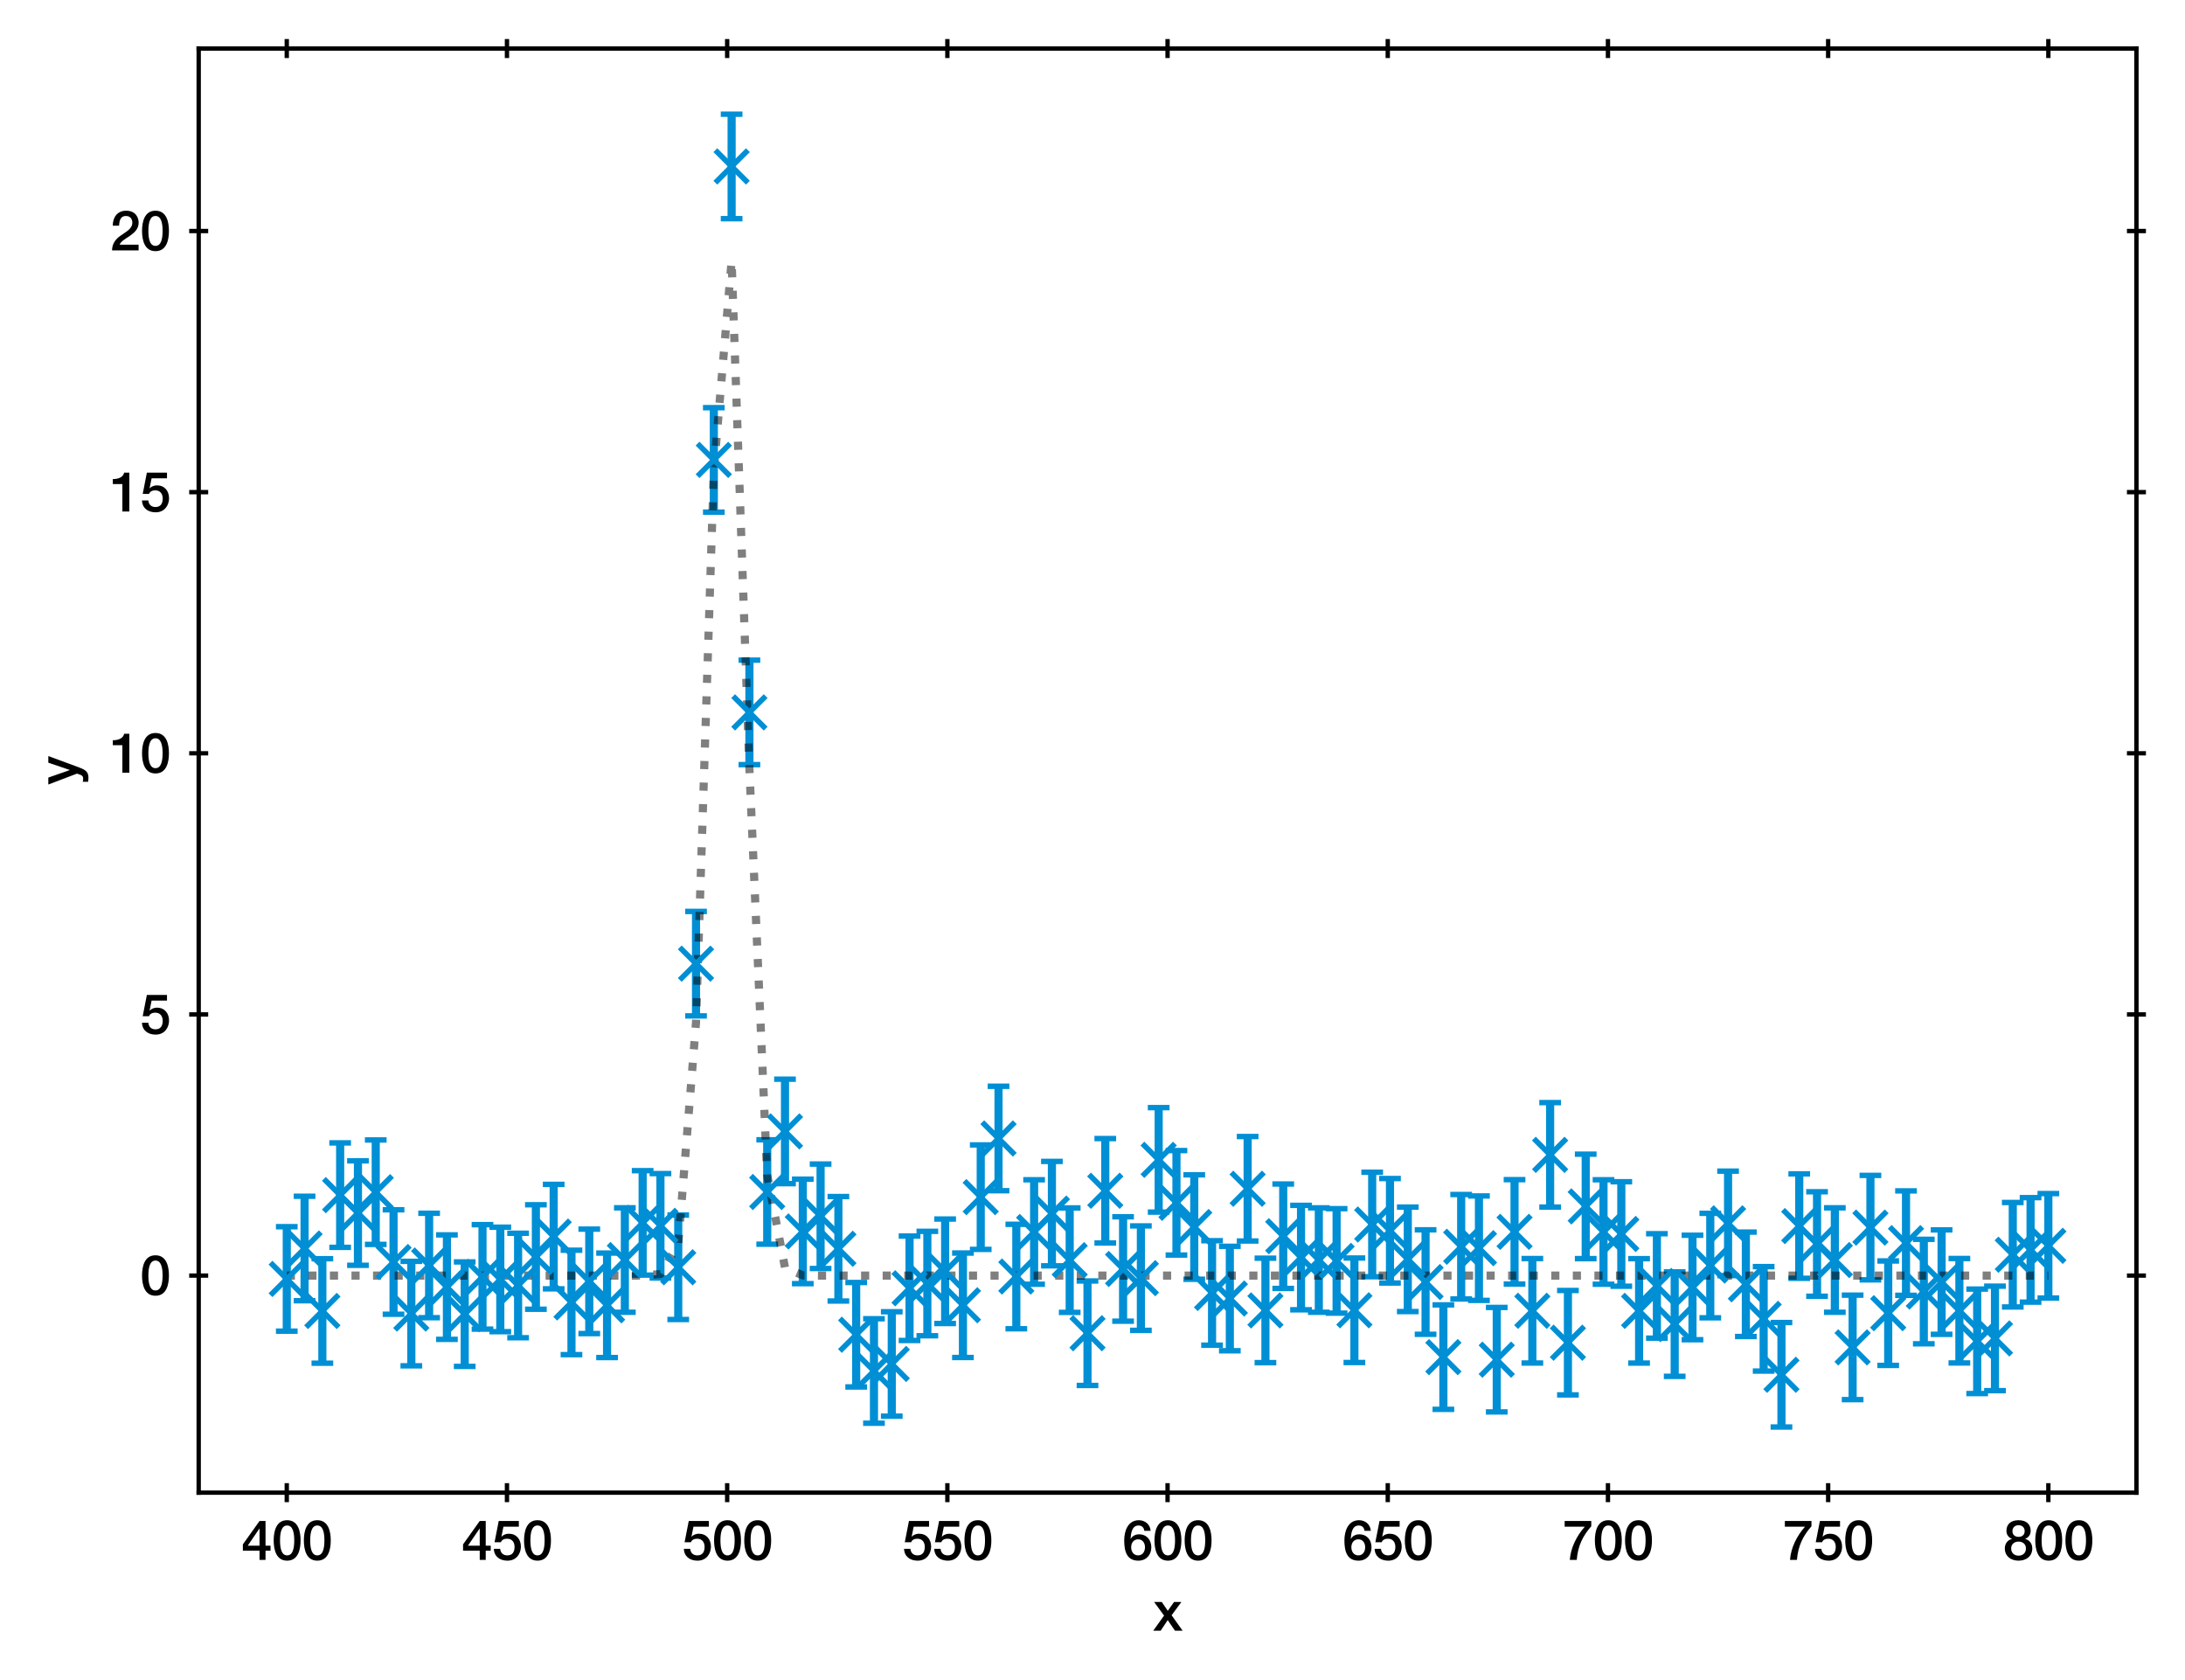 <?xml version="1.0" encoding="utf-8" standalone="no"?>
<!DOCTYPE svg PUBLIC "-//W3C//DTD SVG 1.1//EN"
  "http://www.w3.org/Graphics/SVG/1.1/DTD/svg11.dtd">
<svg xmlns:xlink="http://www.w3.org/1999/xlink" width="402.689pt" height="309.612pt" viewBox="0 0 402.689 309.612" xmlns="http://www.w3.org/2000/svg" version="1.1">
 <defs>
  <style type="text/css">*{stroke-linejoin: round; stroke-linecap: butt}</style>
 </defs>
 <g id="figure_1">
  <g id="patch_1">
   <path d="M 0 309.612 
L 402.689 309.612 
L 402.689 0 
L 0 0 
z
" style="fill: #ffffff"/>
  </g>
  <g id="axes_1">
   <g id="patch_2">
    <path d="M 36.619 275.062 
L 393.739 275.062 
L 393.739 8.95 
L 36.619 8.95 
z
" style="fill: #ffffff"/>
   </g>
   <g id="matplotlib.axis_1">
    <g id="xtick_1">
     <g id="line2d_1">
      <defs>
       <path id="m3fac9be51d" d="M 0 1.75 
L 0 -1.75 
" style="stroke: #000000; stroke-width: 0.8"/>
      </defs>
      <g>
       <use xlink:href="#m3fac9be51d" x="52.851" y="275.062" style="stroke: #000000; stroke-width: 0.8"/>
      </g>
     </g>
     <g id="line2d_2">
      <g>
       <use xlink:href="#m3fac9be51d" x="52.851" y="8.95" style="stroke: #000000; stroke-width: 0.8"/>
      </g>
     </g>
     <g id="text_1">
      <!-- 400 -->
      <g transform="translate(44.512 287.453)scale(0.1 -0.1)">
       <defs>
        <path id="HelveticaNeue-Medium-34" d="M 3341 1638 
L 2765 1638 
L 2765 4480 
L 2074 4480 
L 154 1786 
L 154 1062 
L 2074 1062 
L 2074 0 
L 2765 0 
L 2765 1062 
L 3341 1062 
L 3341 1638 
z
M 2061 3610 
L 2074 3610 
L 2074 1638 
L 717 1638 
L 2061 3610 
z
" transform="scale(0.016)"/>
        <path id="HelveticaNeue-Medium-30" d="M 1779 518 
C 1139 518 960 1306 960 2240 
C 960 3174 1139 3962 1779 3962 
C 2419 3962 2598 3174 2598 2240 
C 2598 1306 2419 518 1779 518 
z
M 1779 4570 
C 493 4570 230 3258 230 2240 
C 230 1222 493 -90 1779 -90 
C 3066 -90 3328 1222 3328 2240 
C 3328 3258 3066 4570 1779 4570 
z
" transform="scale(0.016)"/>
       </defs>
       <use xlink:href="#HelveticaNeue-Medium-34"/>
       <use xlink:href="#HelveticaNeue-Medium-30" x="55.6"/>
       <use xlink:href="#HelveticaNeue-Medium-30" x="111.2"/>
      </g>
     </g>
    </g>
    <g id="xtick_2">
     <g id="line2d_3">
      <g>
       <use xlink:href="#m3fac9be51d" x="93.433" y="275.062" style="stroke: #000000; stroke-width: 0.8"/>
      </g>
     </g>
     <g id="line2d_4">
      <g>
       <use xlink:href="#m3fac9be51d" x="93.433" y="8.95" style="stroke: #000000; stroke-width: 0.8"/>
      </g>
     </g>
     <g id="text_2">
      <!-- 450 -->
      <g transform="translate(85.094 287.453)scale(0.1 -0.1)">
       <defs>
        <path id="HelveticaNeue-Medium-35" d="M 307 2029 
L 1037 2029 
C 1152 2342 1453 2438 1760 2438 
C 2349 2438 2611 1997 2611 1504 
C 2611 960 2400 518 1779 518 
C 1306 518 998 794 954 1274 
L 224 1274 
C 256 378 928 -90 1792 -90 
C 2893 -90 3341 800 3341 1517 
C 3341 2374 2829 3014 1939 3014 
C 1638 3014 1312 2893 1114 2675 
L 1101 2688 
L 1331 3827 
L 3104 3827 
L 3104 4480 
L 787 4480 
L 307 2029 
z
" transform="scale(0.016)"/>
       </defs>
       <use xlink:href="#HelveticaNeue-Medium-34"/>
       <use xlink:href="#HelveticaNeue-Medium-35" x="55.6"/>
       <use xlink:href="#HelveticaNeue-Medium-30" x="111.2"/>
      </g>
     </g>
    </g>
    <g id="xtick_3">
     <g id="line2d_5">
      <g>
       <use xlink:href="#m3fac9be51d" x="134.015" y="275.062" style="stroke: #000000; stroke-width: 0.8"/>
      </g>
     </g>
     <g id="line2d_6">
      <g>
       <use xlink:href="#m3fac9be51d" x="134.015" y="8.95" style="stroke: #000000; stroke-width: 0.8"/>
      </g>
     </g>
     <g id="text_3">
      <!-- 500 -->
      <g transform="translate(125.676 287.453)scale(0.1 -0.1)">
       <use xlink:href="#HelveticaNeue-Medium-35"/>
       <use xlink:href="#HelveticaNeue-Medium-30" x="55.6"/>
       <use xlink:href="#HelveticaNeue-Medium-30" x="111.2"/>
      </g>
     </g>
    </g>
    <g id="xtick_4">
     <g id="line2d_7">
      <g>
       <use xlink:href="#m3fac9be51d" x="174.597" y="275.062" style="stroke: #000000; stroke-width: 0.8"/>
      </g>
     </g>
     <g id="line2d_8">
      <g>
       <use xlink:href="#m3fac9be51d" x="174.597" y="8.95" style="stroke: #000000; stroke-width: 0.8"/>
      </g>
     </g>
     <g id="text_4">
      <!-- 550 -->
      <g transform="translate(166.258 287.453)scale(0.1 -0.1)">
       <use xlink:href="#HelveticaNeue-Medium-35"/>
       <use xlink:href="#HelveticaNeue-Medium-35" x="55.6"/>
       <use xlink:href="#HelveticaNeue-Medium-30" x="111.2"/>
      </g>
     </g>
    </g>
    <g id="xtick_5">
     <g id="line2d_9">
      <g>
       <use xlink:href="#m3fac9be51d" x="215.179" y="275.062" style="stroke: #000000; stroke-width: 0.8"/>
      </g>
     </g>
     <g id="line2d_10">
      <g>
       <use xlink:href="#m3fac9be51d" x="215.179" y="8.95" style="stroke: #000000; stroke-width: 0.8"/>
      </g>
     </g>
     <g id="text_5">
      <!-- 600 -->
      <g transform="translate(206.84 287.453)scale(0.1 -0.1)">
       <defs>
        <path id="HelveticaNeue-Medium-36" d="M 1824 518 
C 1293 518 1018 966 1018 1453 
C 1018 1946 1293 2368 1824 2368 
C 2349 2368 2611 1933 2611 1453 
C 2611 973 2349 518 1824 518 
z
M 3258 3347 
C 3219 4077 2618 4570 1907 4570 
C 640 4570 218 3322 218 2253 
C 218 947 531 -90 1850 -90 
C 2746 -90 3341 570 3341 1440 
C 3341 2298 2816 2944 1926 2944 
C 1530 2944 1158 2765 960 2413 
L 947 2426 
C 992 3014 1082 3962 1875 3962 
C 2253 3962 2496 3712 2528 3347 
L 3258 3347 
z
" transform="scale(0.016)"/>
       </defs>
       <use xlink:href="#HelveticaNeue-Medium-36"/>
       <use xlink:href="#HelveticaNeue-Medium-30" x="55.6"/>
       <use xlink:href="#HelveticaNeue-Medium-30" x="111.2"/>
      </g>
     </g>
    </g>
    <g id="xtick_6">
     <g id="line2d_11">
      <g>
       <use xlink:href="#m3fac9be51d" x="255.761" y="275.062" style="stroke: #000000; stroke-width: 0.8"/>
      </g>
     </g>
     <g id="line2d_12">
      <g>
       <use xlink:href="#m3fac9be51d" x="255.761" y="8.95" style="stroke: #000000; stroke-width: 0.8"/>
      </g>
     </g>
     <g id="text_6">
      <!-- 650 -->
      <g transform="translate(247.422 287.453)scale(0.1 -0.1)">
       <use xlink:href="#HelveticaNeue-Medium-36"/>
       <use xlink:href="#HelveticaNeue-Medium-35" x="55.6"/>
       <use xlink:href="#HelveticaNeue-Medium-30" x="111.2"/>
      </g>
     </g>
    </g>
    <g id="xtick_7">
     <g id="line2d_13">
      <g>
       <use xlink:href="#m3fac9be51d" x="296.342" y="275.062" style="stroke: #000000; stroke-width: 0.8"/>
      </g>
     </g>
     <g id="line2d_14">
      <g>
       <use xlink:href="#m3fac9be51d" x="296.342" y="8.95" style="stroke: #000000; stroke-width: 0.8"/>
      </g>
     </g>
     <g id="text_7">
      <!-- 700 -->
      <g transform="translate(288.003 287.453)scale(0.1 -0.1)">
       <defs>
        <path id="HelveticaNeue-Medium-37" d="M 224 3827 
L 2547 3827 
C 1626 2790 915 1414 819 0 
L 1619 0 
C 1734 1619 2355 2816 3290 3872 
L 3290 4480 
L 224 4480 
L 224 3827 
z
" transform="scale(0.016)"/>
       </defs>
       <use xlink:href="#HelveticaNeue-Medium-37"/>
       <use xlink:href="#HelveticaNeue-Medium-30" x="55.6"/>
       <use xlink:href="#HelveticaNeue-Medium-30" x="111.2"/>
      </g>
     </g>
    </g>
    <g id="xtick_8">
     <g id="line2d_15">
      <g>
       <use xlink:href="#m3fac9be51d" x="336.924" y="275.062" style="stroke: #000000; stroke-width: 0.8"/>
      </g>
     </g>
     <g id="line2d_16">
      <g>
       <use xlink:href="#m3fac9be51d" x="336.924" y="8.95" style="stroke: #000000; stroke-width: 0.8"/>
      </g>
     </g>
     <g id="text_8">
      <!-- 750 -->
      <g transform="translate(328.585 287.453)scale(0.1 -0.1)">
       <use xlink:href="#HelveticaNeue-Medium-37"/>
       <use xlink:href="#HelveticaNeue-Medium-35" x="55.6"/>
       <use xlink:href="#HelveticaNeue-Medium-30" x="111.2"/>
      </g>
     </g>
    </g>
    <g id="xtick_9">
     <g id="line2d_17">
      <g>
       <use xlink:href="#m3fac9be51d" x="377.506" y="275.062" style="stroke: #000000; stroke-width: 0.8"/>
      </g>
     </g>
     <g id="line2d_18">
      <g>
       <use xlink:href="#m3fac9be51d" x="377.506" y="8.95" style="stroke: #000000; stroke-width: 0.8"/>
      </g>
     </g>
     <g id="text_9">
      <!-- 800 -->
      <g transform="translate(369.167 287.453)scale(0.1 -0.1)">
       <defs>
        <path id="HelveticaNeue-Medium-38" d="M 1779 486 
C 1293 486 928 794 928 1318 
C 928 1811 1293 2106 1779 2106 
C 2266 2106 2630 1811 2630 1318 
C 2630 794 2266 486 1779 486 
z
M 1779 -90 
C 2688 -90 3360 442 3360 1318 
C 3360 1882 3040 2285 2541 2413 
L 2541 2426 
C 2944 2579 3174 2912 3174 3347 
C 3174 4109 2669 4570 1779 4570 
C 890 4570 384 4109 384 3347 
C 384 2912 614 2579 1018 2426 
L 1018 2413 
C 518 2285 198 1882 198 1318 
C 198 442 870 -90 1779 -90 
z
M 1779 3994 
C 2170 3994 2483 3750 2483 3309 
C 2483 2886 2182 2650 1779 2650 
C 1376 2650 1075 2886 1075 3309 
C 1075 3750 1389 3994 1779 3994 
z
" transform="scale(0.016)"/>
       </defs>
       <use xlink:href="#HelveticaNeue-Medium-38"/>
       <use xlink:href="#HelveticaNeue-Medium-30" x="55.6"/>
       <use xlink:href="#HelveticaNeue-Medium-30" x="111.2"/>
      </g>
     </g>
    </g>
    <g id="text_10">
     <!-- x -->
     <g transform="translate(212.494 300.503)scale(0.1 -0.1)">
      <defs>
       <path id="HelveticaNeue-Medium-78" d="M 26 0 
L 883 0 
L 1696 1222 
L 2534 0 
L 3411 0 
L 2144 1779 
L 3270 3309 
L 2426 3309 
L 1702 2291 
L 1011 3309 
L 128 3309 
L 1274 1741 
L 26 0 
z
" transform="scale(0.016)"/>
      </defs>
      <use xlink:href="#HelveticaNeue-Medium-78"/>
     </g>
    </g>
   </g>
   <g id="matplotlib.axis_2">
    <g id="ytick_1">
     <g id="line2d_19">
      <defs>
       <path id="m5bd119dbca" d="M 1.75 0 
L -1.75 -0 
" style="stroke: #000000; stroke-width: 0.8"/>
      </defs>
      <g>
       <use xlink:href="#m5bd119dbca" x="36.619" y="235.064" style="stroke: #000000; stroke-width: 0.8"/>
      </g>
     </g>
     <g id="line2d_20">
      <g>
       <use xlink:href="#m5bd119dbca" x="393.739" y="235.064" style="stroke: #000000; stroke-width: 0.8"/>
      </g>
     </g>
     <g id="text_11">
      <!-- 0 -->
      <g transform="translate(25.809 238.634)scale(0.1 -0.1)">
       <use xlink:href="#HelveticaNeue-Medium-30"/>
      </g>
     </g>
    </g>
    <g id="ytick_2">
     <g id="line2d_21">
      <g>
       <use xlink:href="#m5bd119dbca" x="36.619" y="186.94" style="stroke: #000000; stroke-width: 0.8"/>
      </g>
     </g>
     <g id="line2d_22">
      <g>
       <use xlink:href="#m5bd119dbca" x="393.739" y="186.94" style="stroke: #000000; stroke-width: 0.8"/>
      </g>
     </g>
     <g id="text_12">
      <!-- 5 -->
      <g transform="translate(25.809 190.511)scale(0.1 -0.1)">
       <use xlink:href="#HelveticaNeue-Medium-35"/>
      </g>
     </g>
    </g>
    <g id="ytick_3">
     <g id="line2d_23">
      <g>
       <use xlink:href="#m5bd119dbca" x="36.619" y="138.817" style="stroke: #000000; stroke-width: 0.8"/>
      </g>
     </g>
     <g id="line2d_24">
      <g>
       <use xlink:href="#m5bd119dbca" x="393.739" y="138.817" style="stroke: #000000; stroke-width: 0.8"/>
      </g>
     </g>
     <g id="text_13">
      <!-- 10 -->
      <g transform="translate(20.25 142.387)scale(0.1 -0.1)">
       <defs>
        <path id="HelveticaNeue-Medium-31" d="M 339 3162 
L 1440 3162 
L 1440 0 
L 2240 0 
L 2240 4480 
L 1645 4480 
C 1536 3942 954 3731 339 3738 
L 339 3162 
z
" transform="scale(0.016)"/>
       </defs>
       <use xlink:href="#HelveticaNeue-Medium-31"/>
       <use xlink:href="#HelveticaNeue-Medium-30" x="55.6"/>
      </g>
     </g>
    </g>
    <g id="ytick_4">
     <g id="line2d_25">
      <g>
       <use xlink:href="#m5bd119dbca" x="36.619" y="90.693" style="stroke: #000000; stroke-width: 0.8"/>
      </g>
     </g>
     <g id="line2d_26">
      <g>
       <use xlink:href="#m5bd119dbca" x="393.739" y="90.693" style="stroke: #000000; stroke-width: 0.8"/>
      </g>
     </g>
     <g id="text_14">
      <!-- 15 -->
      <g transform="translate(20.25 94.264)scale(0.1 -0.1)">
       <use xlink:href="#HelveticaNeue-Medium-31"/>
       <use xlink:href="#HelveticaNeue-Medium-35" x="55.6"/>
      </g>
     </g>
    </g>
    <g id="ytick_5">
     <g id="line2d_27">
      <g>
       <use xlink:href="#m5bd119dbca" x="36.619" y="42.57" style="stroke: #000000; stroke-width: 0.8"/>
      </g>
     </g>
     <g id="line2d_28">
      <g>
       <use xlink:href="#m5bd119dbca" x="393.739" y="42.57" style="stroke: #000000; stroke-width: 0.8"/>
      </g>
     </g>
     <g id="text_15">
      <!-- 20 -->
      <g transform="translate(20.25 46.14)scale(0.1 -0.1)">
       <defs>
        <path id="HelveticaNeue-Medium-32" d="M 3309 653 
L 1126 653 
C 1254 1050 1798 1325 2317 1683 
C 2829 2042 3315 2483 3315 3194 
C 3315 3770 2970 4570 1875 4570 
C 877 4570 333 3834 333 2842 
L 1062 2842 
C 1082 3469 1254 3962 1830 3962 
C 2458 3962 2592 3488 2586 3168 
C 2573 2470 1818 2118 1235 1696 
C 634 1293 256 736 250 0 
L 3309 0 
L 3309 653 
z
" transform="scale(0.016)"/>
       </defs>
       <use xlink:href="#HelveticaNeue-Medium-32"/>
       <use xlink:href="#HelveticaNeue-Medium-30" x="55.6"/>
      </g>
     </g>
    </g>
    <g id="text_16">
     <!-- y -->
     <g transform="translate(14.2 144.601)rotate(-90)scale(0.1 -0.1)">
      <defs>
       <path id="HelveticaNeue-Medium-79" d="M 1274 13 
L 1190 -243 
C 1101 -525 1018 -704 678 -704 
C 563 -704 448 -678 333 -659 
L 333 -1274 
C 499 -1299 666 -1312 838 -1312 
C 1600 -1312 1773 -774 2010 -179 
L 3296 3309 
L 2534 3309 
L 1696 838 
L 1683 838 
L 819 3309 
L 19 3309 
L 1274 13 
z
" transform="scale(0.016)"/>
      </defs>
      <use xlink:href="#HelveticaNeue-Medium-79"/>
     </g>
    </g>
   </g>
   <g id="LineCollection_1">
    <path d="M 52.851 245.302 
L 52.851 226.053 
" clip-path="url(#p7bb49fe0e4)" style="fill: none; stroke: #008fd5; stroke-width: 1.5"/>
    <path d="M 56.131 239.696 
L 56.131 220.447 
" clip-path="url(#p7bb49fe0e4)" style="fill: none; stroke: #008fd5; stroke-width: 1.5"/>
    <path d="M 59.41 251.207 
L 59.41 231.957 
" clip-path="url(#p7bb49fe0e4)" style="fill: none; stroke: #008fd5; stroke-width: 1.5"/>
    <path d="M 62.689 229.862 
L 62.689 210.612 
" clip-path="url(#p7bb49fe0e4)" style="fill: none; stroke: #008fd5; stroke-width: 1.5"/>
    <path d="M 65.969 233.164 
L 65.969 213.914 
" clip-path="url(#p7bb49fe0e4)" style="fill: none; stroke: #008fd5; stroke-width: 1.5"/>
    <path d="M 69.248 229.319 
L 69.248 210.07 
" clip-path="url(#p7bb49fe0e4)" style="fill: none; stroke: #008fd5; stroke-width: 1.5"/>
    <path d="M 72.528 242.187 
L 72.528 222.937 
" clip-path="url(#p7bb49fe0e4)" style="fill: none; stroke: #008fd5; stroke-width: 1.5"/>
    <path d="M 75.807 251.687 
L 75.807 232.438 
" clip-path="url(#p7bb49fe0e4)" style="fill: none; stroke: #008fd5; stroke-width: 1.5"/>
    <path d="M 79.086 242.826 
L 79.086 223.577 
" clip-path="url(#p7bb49fe0e4)" style="fill: none; stroke: #008fd5; stroke-width: 1.5"/>
    <path d="M 82.366 246.812 
L 82.366 227.563 
" clip-path="url(#p7bb49fe0e4)" style="fill: none; stroke: #008fd5; stroke-width: 1.5"/>
    <path d="M 85.645 251.799 
L 85.645 232.549 
" clip-path="url(#p7bb49fe0e4)" style="fill: none; stroke: #008fd5; stroke-width: 1.5"/>
    <path d="M 88.924 244.926 
L 88.924 225.677 
" clip-path="url(#p7bb49fe0e4)" style="fill: none; stroke: #008fd5; stroke-width: 1.5"/>
    <path d="M 92.204 245.395 
L 92.204 226.146 
" clip-path="url(#p7bb49fe0e4)" style="fill: none; stroke: #008fd5; stroke-width: 1.5"/>
    <path d="M 95.483 246.512 
L 95.483 227.262 
" clip-path="url(#p7bb49fe0e4)" style="fill: none; stroke: #008fd5; stroke-width: 1.5"/>
    <path d="M 98.762 241.262 
L 98.762 222.012 
" clip-path="url(#p7bb49fe0e4)" style="fill: none; stroke: #008fd5; stroke-width: 1.5"/>
    <path d="M 102.042 237.502 
L 102.042 218.253 
" clip-path="url(#p7bb49fe0e4)" style="fill: none; stroke: #008fd5; stroke-width: 1.5"/>
    <path d="M 105.321 249.634 
L 105.321 230.384 
" clip-path="url(#p7bb49fe0e4)" style="fill: none; stroke: #008fd5; stroke-width: 1.5"/>
    <path d="M 108.6 245.748 
L 108.6 226.499 
" clip-path="url(#p7bb49fe0e4)" style="fill: none; stroke: #008fd5; stroke-width: 1.5"/>
    <path d="M 111.88 250.166 
L 111.88 230.917 
" clip-path="url(#p7bb49fe0e4)" style="fill: none; stroke: #008fd5; stroke-width: 1.5"/>
    <path d="M 115.159 241.824 
L 115.159 222.575 
" clip-path="url(#p7bb49fe0e4)" style="fill: none; stroke: #008fd5; stroke-width: 1.5"/>
    <path d="M 118.438 234.976 
L 118.438 215.727 
" clip-path="url(#p7bb49fe0e4)" style="fill: none; stroke: #008fd5; stroke-width: 1.5"/>
    <path d="M 121.718 235.51 
L 121.718 216.261 
" clip-path="url(#p7bb49fe0e4)" style="fill: none; stroke: #008fd5; stroke-width: 1.5"/>
    <path d="M 124.997 243.155 
L 124.997 223.906 
" clip-path="url(#p7bb49fe0e4)" style="fill: none; stroke: #008fd5; stroke-width: 1.5"/>
    <path d="M 128.276 187.21 
L 128.276 167.96 
" clip-path="url(#p7bb49fe0e4)" style="fill: none; stroke: #008fd5; stroke-width: 1.5"/>
    <path d="M 131.556 94.375 
L 131.556 75.125 
" clip-path="url(#p7bb49fe0e4)" style="fill: none; stroke: #008fd5; stroke-width: 1.5"/>
    <path d="M 134.835 40.295 
L 134.835 21.046 
" clip-path="url(#p7bb49fe0e4)" style="fill: none; stroke: #008fd5; stroke-width: 1.5"/>
    <path d="M 138.114 140.902 
L 138.114 121.652 
" clip-path="url(#p7bb49fe0e4)" style="fill: none; stroke: #008fd5; stroke-width: 1.5"/>
    <path d="M 141.394 229.283 
L 141.394 210.034 
" clip-path="url(#p7bb49fe0e4)" style="fill: none; stroke: #008fd5; stroke-width: 1.5"/>
    <path d="M 144.673 218.118 
L 144.673 198.869 
" clip-path="url(#p7bb49fe0e4)" style="fill: none; stroke: #008fd5; stroke-width: 1.5"/>
    <path d="M 147.952 236.548 
L 147.952 217.299 
" clip-path="url(#p7bb49fe0e4)" style="fill: none; stroke: #008fd5; stroke-width: 1.5"/>
    <path d="M 151.232 233.759 
L 151.232 214.51 
" clip-path="url(#p7bb49fe0e4)" style="fill: none; stroke: #008fd5; stroke-width: 1.5"/>
    <path d="M 154.511 239.746 
L 154.511 220.497 
" clip-path="url(#p7bb49fe0e4)" style="fill: none; stroke: #008fd5; stroke-width: 1.5"/>
    <path d="M 157.79 255.584 
L 157.79 236.335 
" clip-path="url(#p7bb49fe0e4)" style="fill: none; stroke: #008fd5; stroke-width: 1.5"/>
    <path d="M 161.07 262.269 
L 161.07 243.019 
" clip-path="url(#p7bb49fe0e4)" style="fill: none; stroke: #008fd5; stroke-width: 1.5"/>
    <path d="M 164.349 260.971 
L 164.349 241.722 
" clip-path="url(#p7bb49fe0e4)" style="fill: none; stroke: #008fd5; stroke-width: 1.5"/>
    <path d="M 167.628 247.024 
L 167.628 227.775 
" clip-path="url(#p7bb49fe0e4)" style="fill: none; stroke: #008fd5; stroke-width: 1.5"/>
    <path d="M 170.908 246.153 
L 170.908 226.903 
" clip-path="url(#p7bb49fe0e4)" style="fill: none; stroke: #008fd5; stroke-width: 1.5"/>
    <path d="M 174.187 243.895 
L 174.187 224.646 
" clip-path="url(#p7bb49fe0e4)" style="fill: none; stroke: #008fd5; stroke-width: 1.5"/>
    <path d="M 177.466 250.156 
L 177.466 230.907 
" clip-path="url(#p7bb49fe0e4)" style="fill: none; stroke: #008fd5; stroke-width: 1.5"/>
    <path d="M 180.746 230.232 
L 180.746 210.982 
" clip-path="url(#p7bb49fe0e4)" style="fill: none; stroke: #008fd5; stroke-width: 1.5"/>
    <path d="M 184.025 219.424 
L 184.025 200.174 
" clip-path="url(#p7bb49fe0e4)" style="fill: none; stroke: #008fd5; stroke-width: 1.5"/>
    <path d="M 187.304 244.862 
L 187.304 225.613 
" clip-path="url(#p7bb49fe0e4)" style="fill: none; stroke: #008fd5; stroke-width: 1.5"/>
    <path d="M 190.584 236.655 
L 190.584 217.406 
" clip-path="url(#p7bb49fe0e4)" style="fill: none; stroke: #008fd5; stroke-width: 1.5"/>
    <path d="M 193.863 233.267 
L 193.863 214.018 
" clip-path="url(#p7bb49fe0e4)" style="fill: none; stroke: #008fd5; stroke-width: 1.5"/>
    <path d="M 197.142 241.845 
L 197.142 222.595 
" clip-path="url(#p7bb49fe0e4)" style="fill: none; stroke: #008fd5; stroke-width: 1.5"/>
    <path d="M 200.422 255.309 
L 200.422 236.06 
" clip-path="url(#p7bb49fe0e4)" style="fill: none; stroke: #008fd5; stroke-width: 1.5"/>
    <path d="M 203.701 229.056 
L 203.701 209.807 
" clip-path="url(#p7bb49fe0e4)" style="fill: none; stroke: #008fd5; stroke-width: 1.5"/>
    <path d="M 206.98 243.469 
L 206.98 224.22 
" clip-path="url(#p7bb49fe0e4)" style="fill: none; stroke: #008fd5; stroke-width: 1.5"/>
    <path d="M 210.26 245.158 
L 210.26 225.908 
" clip-path="url(#p7bb49fe0e4)" style="fill: none; stroke: #008fd5; stroke-width: 1.5"/>
    <path d="M 213.539 223.36 
L 213.539 204.111 
" clip-path="url(#p7bb49fe0e4)" style="fill: none; stroke: #008fd5; stroke-width: 1.5"/>
    <path d="M 216.818 231.274 
L 216.818 212.025 
" clip-path="url(#p7bb49fe0e4)" style="fill: none; stroke: #008fd5; stroke-width: 1.5"/>
    <path d="M 220.098 235.739 
L 220.098 216.489 
" clip-path="url(#p7bb49fe0e4)" style="fill: none; stroke: #008fd5; stroke-width: 1.5"/>
    <path d="M 223.377 247.889 
L 223.377 228.64 
" clip-path="url(#p7bb49fe0e4)" style="fill: none; stroke: #008fd5; stroke-width: 1.5"/>
    <path d="M 226.656 248.915 
L 226.656 229.666 
" clip-path="url(#p7bb49fe0e4)" style="fill: none; stroke: #008fd5; stroke-width: 1.5"/>
    <path d="M 229.936 228.69 
L 229.936 209.44 
" clip-path="url(#p7bb49fe0e4)" style="fill: none; stroke: #008fd5; stroke-width: 1.5"/>
    <path d="M 233.215 251.106 
L 233.215 231.857 
" clip-path="url(#p7bb49fe0e4)" style="fill: none; stroke: #008fd5; stroke-width: 1.5"/>
    <path d="M 236.494 237.432 
L 236.494 218.183 
" clip-path="url(#p7bb49fe0e4)" style="fill: none; stroke: #008fd5; stroke-width: 1.5"/>
    <path d="M 239.774 241.366 
L 239.774 222.117 
" clip-path="url(#p7bb49fe0e4)" style="fill: none; stroke: #008fd5; stroke-width: 1.5"/>
    <path d="M 243.053 241.826 
L 243.053 222.577 
" clip-path="url(#p7bb49fe0e4)" style="fill: none; stroke: #008fd5; stroke-width: 1.5"/>
    <path d="M 246.332 241.983 
L 246.332 222.734 
" clip-path="url(#p7bb49fe0e4)" style="fill: none; stroke: #008fd5; stroke-width: 1.5"/>
    <path d="M 249.612 251.078 
L 249.612 231.828 
" clip-path="url(#p7bb49fe0e4)" style="fill: none; stroke: #008fd5; stroke-width: 1.5"/>
    <path d="M 252.891 235.272 
L 252.891 216.022 
" clip-path="url(#p7bb49fe0e4)" style="fill: none; stroke: #008fd5; stroke-width: 1.5"/>
    <path d="M 256.17 236.429 
L 256.17 217.18 
" clip-path="url(#p7bb49fe0e4)" style="fill: none; stroke: #008fd5; stroke-width: 1.5"/>
    <path d="M 259.45 241.69 
L 259.45 222.44 
" clip-path="url(#p7bb49fe0e4)" style="fill: none; stroke: #008fd5; stroke-width: 1.5"/>
    <path d="M 262.729 245.881 
L 262.729 226.632 
" clip-path="url(#p7bb49fe0e4)" style="fill: none; stroke: #008fd5; stroke-width: 1.5"/>
    <path d="M 266.009 259.712 
L 266.009 240.463 
" clip-path="url(#p7bb49fe0e4)" style="fill: none; stroke: #008fd5; stroke-width: 1.5"/>
    <path d="M 269.288 239.374 
L 269.288 220.124 
" clip-path="url(#p7bb49fe0e4)" style="fill: none; stroke: #008fd5; stroke-width: 1.5"/>
    <path d="M 272.567 239.634 
L 272.567 220.385 
" clip-path="url(#p7bb49fe0e4)" style="fill: none; stroke: #008fd5; stroke-width: 1.5"/>
    <path d="M 275.847 260.184 
L 275.847 240.935 
" clip-path="url(#p7bb49fe0e4)" style="fill: none; stroke: #008fd5; stroke-width: 1.5"/>
    <path d="M 279.126 236.627 
L 279.126 217.378 
" clip-path="url(#p7bb49fe0e4)" style="fill: none; stroke: #008fd5; stroke-width: 1.5"/>
    <path d="M 282.405 251.173 
L 282.405 231.923 
" clip-path="url(#p7bb49fe0e4)" style="fill: none; stroke: #008fd5; stroke-width: 1.5"/>
    <path d="M 285.685 222.439 
L 285.685 203.189 
" clip-path="url(#p7bb49fe0e4)" style="fill: none; stroke: #008fd5; stroke-width: 1.5"/>
    <path d="M 288.964 257.054 
L 288.964 237.804 
" clip-path="url(#p7bb49fe0e4)" style="fill: none; stroke: #008fd5; stroke-width: 1.5"/>
    <path d="M 292.243 231.939 
L 292.243 212.69 
" clip-path="url(#p7bb49fe0e4)" style="fill: none; stroke: #008fd5; stroke-width: 1.5"/>
    <path d="M 295.523 236.655 
L 295.523 217.406 
" clip-path="url(#p7bb49fe0e4)" style="fill: none; stroke: #008fd5; stroke-width: 1.5"/>
    <path d="M 298.802 237.019 
L 298.802 217.769 
" clip-path="url(#p7bb49fe0e4)" style="fill: none; stroke: #008fd5; stroke-width: 1.5"/>
    <path d="M 302.081 251.191 
L 302.081 231.942 
" clip-path="url(#p7bb49fe0e4)" style="fill: none; stroke: #008fd5; stroke-width: 1.5"/>
    <path d="M 305.361 246.595 
L 305.361 227.346 
" clip-path="url(#p7bb49fe0e4)" style="fill: none; stroke: #008fd5; stroke-width: 1.5"/>
    <path d="M 308.64 253.629 
L 308.64 234.38 
" clip-path="url(#p7bb49fe0e4)" style="fill: none; stroke: #008fd5; stroke-width: 1.5"/>
    <path d="M 311.919 246.879 
L 311.919 227.63 
" clip-path="url(#p7bb49fe0e4)" style="fill: none; stroke: #008fd5; stroke-width: 1.5"/>
    <path d="M 315.199 242.84 
L 315.199 223.59 
" clip-path="url(#p7bb49fe0e4)" style="fill: none; stroke: #008fd5; stroke-width: 1.5"/>
    <path d="M 318.478 235.063 
L 318.478 215.814 
" clip-path="url(#p7bb49fe0e4)" style="fill: none; stroke: #008fd5; stroke-width: 1.5"/>
    <path d="M 321.757 246.294 
L 321.757 227.045 
" clip-path="url(#p7bb49fe0e4)" style="fill: none; stroke: #008fd5; stroke-width: 1.5"/>
    <path d="M 325.037 252.66 
L 325.037 233.41 
" clip-path="url(#p7bb49fe0e4)" style="fill: none; stroke: #008fd5; stroke-width: 1.5"/>
    <path d="M 328.316 262.966 
L 328.316 243.717 
" clip-path="url(#p7bb49fe0e4)" style="fill: none; stroke: #008fd5; stroke-width: 1.5"/>
    <path d="M 331.595 235.564 
L 331.595 216.315 
" clip-path="url(#p7bb49fe0e4)" style="fill: none; stroke: #008fd5; stroke-width: 1.5"/>
    <path d="M 334.875 238.868 
L 334.875 219.619 
" clip-path="url(#p7bb49fe0e4)" style="fill: none; stroke: #008fd5; stroke-width: 1.5"/>
    <path d="M 338.154 241.824 
L 338.154 222.575 
" clip-path="url(#p7bb49fe0e4)" style="fill: none; stroke: #008fd5; stroke-width: 1.5"/>
    <path d="M 341.433 257.919 
L 341.433 238.67 
" clip-path="url(#p7bb49fe0e4)" style="fill: none; stroke: #008fd5; stroke-width: 1.5"/>
    <path d="M 344.713 235.846 
L 344.713 216.596 
" clip-path="url(#p7bb49fe0e4)" style="fill: none; stroke: #008fd5; stroke-width: 1.5"/>
    <path d="M 347.992 251.616 
L 347.992 232.367 
" clip-path="url(#p7bb49fe0e4)" style="fill: none; stroke: #008fd5; stroke-width: 1.5"/>
    <path d="M 351.271 238.704 
L 351.271 219.455 
" clip-path="url(#p7bb49fe0e4)" style="fill: none; stroke: #008fd5; stroke-width: 1.5"/>
    <path d="M 354.551 247.63 
L 354.551 228.381 
" clip-path="url(#p7bb49fe0e4)" style="fill: none; stroke: #008fd5; stroke-width: 1.5"/>
    <path d="M 357.83 245.887 
L 357.83 226.637 
" clip-path="url(#p7bb49fe0e4)" style="fill: none; stroke: #008fd5; stroke-width: 1.5"/>
    <path d="M 361.109 251.167 
L 361.109 231.917 
" clip-path="url(#p7bb49fe0e4)" style="fill: none; stroke: #008fd5; stroke-width: 1.5"/>
    <path d="M 364.389 256.801 
L 364.389 237.552 
" clip-path="url(#p7bb49fe0e4)" style="fill: none; stroke: #008fd5; stroke-width: 1.5"/>
    <path d="M 367.668 256.265 
L 367.668 237.016 
" clip-path="url(#p7bb49fe0e4)" style="fill: none; stroke: #008fd5; stroke-width: 1.5"/>
    <path d="M 370.947 240.843 
L 370.947 221.594 
" clip-path="url(#p7bb49fe0e4)" style="fill: none; stroke: #008fd5; stroke-width: 1.5"/>
    <path d="M 374.227 239.954 
L 374.227 220.704 
" clip-path="url(#p7bb49fe0e4)" style="fill: none; stroke: #008fd5; stroke-width: 1.5"/>
    <path d="M 377.506 239.201 
L 377.506 219.952 
" clip-path="url(#p7bb49fe0e4)" style="fill: none; stroke: #008fd5; stroke-width: 1.5"/>
   </g>
   <g id="line2d_29">
    <defs>
     <path id="m07441fd65b" d="M 2 0 
L -2 -0 
" style="stroke: #008fd5"/>
    </defs>
    <g clip-path="url(#p7bb49fe0e4)">
     <use xlink:href="#m07441fd65b" x="52.851" y="245.302" style="fill: #008fd5; stroke: #008fd5"/>
     <use xlink:href="#m07441fd65b" x="56.131" y="239.696" style="fill: #008fd5; stroke: #008fd5"/>
     <use xlink:href="#m07441fd65b" x="59.41" y="251.207" style="fill: #008fd5; stroke: #008fd5"/>
     <use xlink:href="#m07441fd65b" x="62.689" y="229.862" style="fill: #008fd5; stroke: #008fd5"/>
     <use xlink:href="#m07441fd65b" x="65.969" y="233.164" style="fill: #008fd5; stroke: #008fd5"/>
     <use xlink:href="#m07441fd65b" x="69.248" y="229.319" style="fill: #008fd5; stroke: #008fd5"/>
     <use xlink:href="#m07441fd65b" x="72.528" y="242.187" style="fill: #008fd5; stroke: #008fd5"/>
     <use xlink:href="#m07441fd65b" x="75.807" y="251.687" style="fill: #008fd5; stroke: #008fd5"/>
     <use xlink:href="#m07441fd65b" x="79.086" y="242.826" style="fill: #008fd5; stroke: #008fd5"/>
     <use xlink:href="#m07441fd65b" x="82.366" y="246.812" style="fill: #008fd5; stroke: #008fd5"/>
     <use xlink:href="#m07441fd65b" x="85.645" y="251.799" style="fill: #008fd5; stroke: #008fd5"/>
     <use xlink:href="#m07441fd65b" x="88.924" y="244.926" style="fill: #008fd5; stroke: #008fd5"/>
     <use xlink:href="#m07441fd65b" x="92.204" y="245.395" style="fill: #008fd5; stroke: #008fd5"/>
     <use xlink:href="#m07441fd65b" x="95.483" y="246.512" style="fill: #008fd5; stroke: #008fd5"/>
     <use xlink:href="#m07441fd65b" x="98.762" y="241.262" style="fill: #008fd5; stroke: #008fd5"/>
     <use xlink:href="#m07441fd65b" x="102.042" y="237.502" style="fill: #008fd5; stroke: #008fd5"/>
     <use xlink:href="#m07441fd65b" x="105.321" y="249.634" style="fill: #008fd5; stroke: #008fd5"/>
     <use xlink:href="#m07441fd65b" x="108.6" y="245.748" style="fill: #008fd5; stroke: #008fd5"/>
     <use xlink:href="#m07441fd65b" x="111.88" y="250.166" style="fill: #008fd5; stroke: #008fd5"/>
     <use xlink:href="#m07441fd65b" x="115.159" y="241.824" style="fill: #008fd5; stroke: #008fd5"/>
     <use xlink:href="#m07441fd65b" x="118.438" y="234.976" style="fill: #008fd5; stroke: #008fd5"/>
     <use xlink:href="#m07441fd65b" x="121.718" y="235.51" style="fill: #008fd5; stroke: #008fd5"/>
     <use xlink:href="#m07441fd65b" x="124.997" y="243.155" style="fill: #008fd5; stroke: #008fd5"/>
     <use xlink:href="#m07441fd65b" x="128.276" y="187.21" style="fill: #008fd5; stroke: #008fd5"/>
     <use xlink:href="#m07441fd65b" x="131.556" y="94.375" style="fill: #008fd5; stroke: #008fd5"/>
     <use xlink:href="#m07441fd65b" x="134.835" y="40.295" style="fill: #008fd5; stroke: #008fd5"/>
     <use xlink:href="#m07441fd65b" x="138.114" y="140.902" style="fill: #008fd5; stroke: #008fd5"/>
     <use xlink:href="#m07441fd65b" x="141.394" y="229.283" style="fill: #008fd5; stroke: #008fd5"/>
     <use xlink:href="#m07441fd65b" x="144.673" y="218.118" style="fill: #008fd5; stroke: #008fd5"/>
     <use xlink:href="#m07441fd65b" x="147.952" y="236.548" style="fill: #008fd5; stroke: #008fd5"/>
     <use xlink:href="#m07441fd65b" x="151.232" y="233.759" style="fill: #008fd5; stroke: #008fd5"/>
     <use xlink:href="#m07441fd65b" x="154.511" y="239.746" style="fill: #008fd5; stroke: #008fd5"/>
     <use xlink:href="#m07441fd65b" x="157.79" y="255.584" style="fill: #008fd5; stroke: #008fd5"/>
     <use xlink:href="#m07441fd65b" x="161.07" y="262.269" style="fill: #008fd5; stroke: #008fd5"/>
     <use xlink:href="#m07441fd65b" x="164.349" y="260.971" style="fill: #008fd5; stroke: #008fd5"/>
     <use xlink:href="#m07441fd65b" x="167.628" y="247.024" style="fill: #008fd5; stroke: #008fd5"/>
     <use xlink:href="#m07441fd65b" x="170.908" y="246.153" style="fill: #008fd5; stroke: #008fd5"/>
     <use xlink:href="#m07441fd65b" x="174.187" y="243.895" style="fill: #008fd5; stroke: #008fd5"/>
     <use xlink:href="#m07441fd65b" x="177.466" y="250.156" style="fill: #008fd5; stroke: #008fd5"/>
     <use xlink:href="#m07441fd65b" x="180.746" y="230.232" style="fill: #008fd5; stroke: #008fd5"/>
     <use xlink:href="#m07441fd65b" x="184.025" y="219.424" style="fill: #008fd5; stroke: #008fd5"/>
     <use xlink:href="#m07441fd65b" x="187.304" y="244.862" style="fill: #008fd5; stroke: #008fd5"/>
     <use xlink:href="#m07441fd65b" x="190.584" y="236.655" style="fill: #008fd5; stroke: #008fd5"/>
     <use xlink:href="#m07441fd65b" x="193.863" y="233.267" style="fill: #008fd5; stroke: #008fd5"/>
     <use xlink:href="#m07441fd65b" x="197.142" y="241.845" style="fill: #008fd5; stroke: #008fd5"/>
     <use xlink:href="#m07441fd65b" x="200.422" y="255.309" style="fill: #008fd5; stroke: #008fd5"/>
     <use xlink:href="#m07441fd65b" x="203.701" y="229.056" style="fill: #008fd5; stroke: #008fd5"/>
     <use xlink:href="#m07441fd65b" x="206.98" y="243.469" style="fill: #008fd5; stroke: #008fd5"/>
     <use xlink:href="#m07441fd65b" x="210.26" y="245.158" style="fill: #008fd5; stroke: #008fd5"/>
     <use xlink:href="#m07441fd65b" x="213.539" y="223.36" style="fill: #008fd5; stroke: #008fd5"/>
     <use xlink:href="#m07441fd65b" x="216.818" y="231.274" style="fill: #008fd5; stroke: #008fd5"/>
     <use xlink:href="#m07441fd65b" x="220.098" y="235.739" style="fill: #008fd5; stroke: #008fd5"/>
     <use xlink:href="#m07441fd65b" x="223.377" y="247.889" style="fill: #008fd5; stroke: #008fd5"/>
     <use xlink:href="#m07441fd65b" x="226.656" y="248.915" style="fill: #008fd5; stroke: #008fd5"/>
     <use xlink:href="#m07441fd65b" x="229.936" y="228.69" style="fill: #008fd5; stroke: #008fd5"/>
     <use xlink:href="#m07441fd65b" x="233.215" y="251.106" style="fill: #008fd5; stroke: #008fd5"/>
     <use xlink:href="#m07441fd65b" x="236.494" y="237.432" style="fill: #008fd5; stroke: #008fd5"/>
     <use xlink:href="#m07441fd65b" x="239.774" y="241.366" style="fill: #008fd5; stroke: #008fd5"/>
     <use xlink:href="#m07441fd65b" x="243.053" y="241.826" style="fill: #008fd5; stroke: #008fd5"/>
     <use xlink:href="#m07441fd65b" x="246.332" y="241.983" style="fill: #008fd5; stroke: #008fd5"/>
     <use xlink:href="#m07441fd65b" x="249.612" y="251.078" style="fill: #008fd5; stroke: #008fd5"/>
     <use xlink:href="#m07441fd65b" x="252.891" y="235.272" style="fill: #008fd5; stroke: #008fd5"/>
     <use xlink:href="#m07441fd65b" x="256.17" y="236.429" style="fill: #008fd5; stroke: #008fd5"/>
     <use xlink:href="#m07441fd65b" x="259.45" y="241.69" style="fill: #008fd5; stroke: #008fd5"/>
     <use xlink:href="#m07441fd65b" x="262.729" y="245.881" style="fill: #008fd5; stroke: #008fd5"/>
     <use xlink:href="#m07441fd65b" x="266.009" y="259.712" style="fill: #008fd5; stroke: #008fd5"/>
     <use xlink:href="#m07441fd65b" x="269.288" y="239.374" style="fill: #008fd5; stroke: #008fd5"/>
     <use xlink:href="#m07441fd65b" x="272.567" y="239.634" style="fill: #008fd5; stroke: #008fd5"/>
     <use xlink:href="#m07441fd65b" x="275.847" y="260.184" style="fill: #008fd5; stroke: #008fd5"/>
     <use xlink:href="#m07441fd65b" x="279.126" y="236.627" style="fill: #008fd5; stroke: #008fd5"/>
     <use xlink:href="#m07441fd65b" x="282.405" y="251.173" style="fill: #008fd5; stroke: #008fd5"/>
     <use xlink:href="#m07441fd65b" x="285.685" y="222.439" style="fill: #008fd5; stroke: #008fd5"/>
     <use xlink:href="#m07441fd65b" x="288.964" y="257.054" style="fill: #008fd5; stroke: #008fd5"/>
     <use xlink:href="#m07441fd65b" x="292.243" y="231.939" style="fill: #008fd5; stroke: #008fd5"/>
     <use xlink:href="#m07441fd65b" x="295.523" y="236.655" style="fill: #008fd5; stroke: #008fd5"/>
     <use xlink:href="#m07441fd65b" x="298.802" y="237.019" style="fill: #008fd5; stroke: #008fd5"/>
     <use xlink:href="#m07441fd65b" x="302.081" y="251.191" style="fill: #008fd5; stroke: #008fd5"/>
     <use xlink:href="#m07441fd65b" x="305.361" y="246.595" style="fill: #008fd5; stroke: #008fd5"/>
     <use xlink:href="#m07441fd65b" x="308.64" y="253.629" style="fill: #008fd5; stroke: #008fd5"/>
     <use xlink:href="#m07441fd65b" x="311.919" y="246.879" style="fill: #008fd5; stroke: #008fd5"/>
     <use xlink:href="#m07441fd65b" x="315.199" y="242.84" style="fill: #008fd5; stroke: #008fd5"/>
     <use xlink:href="#m07441fd65b" x="318.478" y="235.063" style="fill: #008fd5; stroke: #008fd5"/>
     <use xlink:href="#m07441fd65b" x="321.757" y="246.294" style="fill: #008fd5; stroke: #008fd5"/>
     <use xlink:href="#m07441fd65b" x="325.037" y="252.66" style="fill: #008fd5; stroke: #008fd5"/>
     <use xlink:href="#m07441fd65b" x="328.316" y="262.966" style="fill: #008fd5; stroke: #008fd5"/>
     <use xlink:href="#m07441fd65b" x="331.595" y="235.564" style="fill: #008fd5; stroke: #008fd5"/>
     <use xlink:href="#m07441fd65b" x="334.875" y="238.868" style="fill: #008fd5; stroke: #008fd5"/>
     <use xlink:href="#m07441fd65b" x="338.154" y="241.824" style="fill: #008fd5; stroke: #008fd5"/>
     <use xlink:href="#m07441fd65b" x="341.433" y="257.919" style="fill: #008fd5; stroke: #008fd5"/>
     <use xlink:href="#m07441fd65b" x="344.713" y="235.846" style="fill: #008fd5; stroke: #008fd5"/>
     <use xlink:href="#m07441fd65b" x="347.992" y="251.616" style="fill: #008fd5; stroke: #008fd5"/>
     <use xlink:href="#m07441fd65b" x="351.271" y="238.704" style="fill: #008fd5; stroke: #008fd5"/>
     <use xlink:href="#m07441fd65b" x="354.551" y="247.63" style="fill: #008fd5; stroke: #008fd5"/>
     <use xlink:href="#m07441fd65b" x="357.83" y="245.887" style="fill: #008fd5; stroke: #008fd5"/>
     <use xlink:href="#m07441fd65b" x="361.109" y="251.167" style="fill: #008fd5; stroke: #008fd5"/>
     <use xlink:href="#m07441fd65b" x="364.389" y="256.801" style="fill: #008fd5; stroke: #008fd5"/>
     <use xlink:href="#m07441fd65b" x="367.668" y="256.265" style="fill: #008fd5; stroke: #008fd5"/>
     <use xlink:href="#m07441fd65b" x="370.947" y="240.843" style="fill: #008fd5; stroke: #008fd5"/>
     <use xlink:href="#m07441fd65b" x="374.227" y="239.954" style="fill: #008fd5; stroke: #008fd5"/>
     <use xlink:href="#m07441fd65b" x="377.506" y="239.201" style="fill: #008fd5; stroke: #008fd5"/>
    </g>
   </g>
   <g id="line2d_30">
    <g clip-path="url(#p7bb49fe0e4)">
     <use xlink:href="#m07441fd65b" x="52.851" y="226.053" style="fill: #008fd5; stroke: #008fd5"/>
     <use xlink:href="#m07441fd65b" x="56.131" y="220.447" style="fill: #008fd5; stroke: #008fd5"/>
     <use xlink:href="#m07441fd65b" x="59.41" y="231.957" style="fill: #008fd5; stroke: #008fd5"/>
     <use xlink:href="#m07441fd65b" x="62.689" y="210.612" style="fill: #008fd5; stroke: #008fd5"/>
     <use xlink:href="#m07441fd65b" x="65.969" y="213.914" style="fill: #008fd5; stroke: #008fd5"/>
     <use xlink:href="#m07441fd65b" x="69.248" y="210.07" style="fill: #008fd5; stroke: #008fd5"/>
     <use xlink:href="#m07441fd65b" x="72.528" y="222.937" style="fill: #008fd5; stroke: #008fd5"/>
     <use xlink:href="#m07441fd65b" x="75.807" y="232.438" style="fill: #008fd5; stroke: #008fd5"/>
     <use xlink:href="#m07441fd65b" x="79.086" y="223.577" style="fill: #008fd5; stroke: #008fd5"/>
     <use xlink:href="#m07441fd65b" x="82.366" y="227.563" style="fill: #008fd5; stroke: #008fd5"/>
     <use xlink:href="#m07441fd65b" x="85.645" y="232.549" style="fill: #008fd5; stroke: #008fd5"/>
     <use xlink:href="#m07441fd65b" x="88.924" y="225.677" style="fill: #008fd5; stroke: #008fd5"/>
     <use xlink:href="#m07441fd65b" x="92.204" y="226.146" style="fill: #008fd5; stroke: #008fd5"/>
     <use xlink:href="#m07441fd65b" x="95.483" y="227.262" style="fill: #008fd5; stroke: #008fd5"/>
     <use xlink:href="#m07441fd65b" x="98.762" y="222.012" style="fill: #008fd5; stroke: #008fd5"/>
     <use xlink:href="#m07441fd65b" x="102.042" y="218.253" style="fill: #008fd5; stroke: #008fd5"/>
     <use xlink:href="#m07441fd65b" x="105.321" y="230.384" style="fill: #008fd5; stroke: #008fd5"/>
     <use xlink:href="#m07441fd65b" x="108.6" y="226.499" style="fill: #008fd5; stroke: #008fd5"/>
     <use xlink:href="#m07441fd65b" x="111.88" y="230.917" style="fill: #008fd5; stroke: #008fd5"/>
     <use xlink:href="#m07441fd65b" x="115.159" y="222.575" style="fill: #008fd5; stroke: #008fd5"/>
     <use xlink:href="#m07441fd65b" x="118.438" y="215.727" style="fill: #008fd5; stroke: #008fd5"/>
     <use xlink:href="#m07441fd65b" x="121.718" y="216.261" style="fill: #008fd5; stroke: #008fd5"/>
     <use xlink:href="#m07441fd65b" x="124.997" y="223.906" style="fill: #008fd5; stroke: #008fd5"/>
     <use xlink:href="#m07441fd65b" x="128.276" y="167.96" style="fill: #008fd5; stroke: #008fd5"/>
     <use xlink:href="#m07441fd65b" x="131.556" y="75.125" style="fill: #008fd5; stroke: #008fd5"/>
     <use xlink:href="#m07441fd65b" x="134.835" y="21.046" style="fill: #008fd5; stroke: #008fd5"/>
     <use xlink:href="#m07441fd65b" x="138.114" y="121.652" style="fill: #008fd5; stroke: #008fd5"/>
     <use xlink:href="#m07441fd65b" x="141.394" y="210.034" style="fill: #008fd5; stroke: #008fd5"/>
     <use xlink:href="#m07441fd65b" x="144.673" y="198.869" style="fill: #008fd5; stroke: #008fd5"/>
     <use xlink:href="#m07441fd65b" x="147.952" y="217.299" style="fill: #008fd5; stroke: #008fd5"/>
     <use xlink:href="#m07441fd65b" x="151.232" y="214.51" style="fill: #008fd5; stroke: #008fd5"/>
     <use xlink:href="#m07441fd65b" x="154.511" y="220.497" style="fill: #008fd5; stroke: #008fd5"/>
     <use xlink:href="#m07441fd65b" x="157.79" y="236.335" style="fill: #008fd5; stroke: #008fd5"/>
     <use xlink:href="#m07441fd65b" x="161.07" y="243.019" style="fill: #008fd5; stroke: #008fd5"/>
     <use xlink:href="#m07441fd65b" x="164.349" y="241.722" style="fill: #008fd5; stroke: #008fd5"/>
     <use xlink:href="#m07441fd65b" x="167.628" y="227.775" style="fill: #008fd5; stroke: #008fd5"/>
     <use xlink:href="#m07441fd65b" x="170.908" y="226.903" style="fill: #008fd5; stroke: #008fd5"/>
     <use xlink:href="#m07441fd65b" x="174.187" y="224.646" style="fill: #008fd5; stroke: #008fd5"/>
     <use xlink:href="#m07441fd65b" x="177.466" y="230.907" style="fill: #008fd5; stroke: #008fd5"/>
     <use xlink:href="#m07441fd65b" x="180.746" y="210.982" style="fill: #008fd5; stroke: #008fd5"/>
     <use xlink:href="#m07441fd65b" x="184.025" y="200.174" style="fill: #008fd5; stroke: #008fd5"/>
     <use xlink:href="#m07441fd65b" x="187.304" y="225.613" style="fill: #008fd5; stroke: #008fd5"/>
     <use xlink:href="#m07441fd65b" x="190.584" y="217.406" style="fill: #008fd5; stroke: #008fd5"/>
     <use xlink:href="#m07441fd65b" x="193.863" y="214.018" style="fill: #008fd5; stroke: #008fd5"/>
     <use xlink:href="#m07441fd65b" x="197.142" y="222.595" style="fill: #008fd5; stroke: #008fd5"/>
     <use xlink:href="#m07441fd65b" x="200.422" y="236.06" style="fill: #008fd5; stroke: #008fd5"/>
     <use xlink:href="#m07441fd65b" x="203.701" y="209.807" style="fill: #008fd5; stroke: #008fd5"/>
     <use xlink:href="#m07441fd65b" x="206.98" y="224.22" style="fill: #008fd5; stroke: #008fd5"/>
     <use xlink:href="#m07441fd65b" x="210.26" y="225.908" style="fill: #008fd5; stroke: #008fd5"/>
     <use xlink:href="#m07441fd65b" x="213.539" y="204.111" style="fill: #008fd5; stroke: #008fd5"/>
     <use xlink:href="#m07441fd65b" x="216.818" y="212.025" style="fill: #008fd5; stroke: #008fd5"/>
     <use xlink:href="#m07441fd65b" x="220.098" y="216.489" style="fill: #008fd5; stroke: #008fd5"/>
     <use xlink:href="#m07441fd65b" x="223.377" y="228.64" style="fill: #008fd5; stroke: #008fd5"/>
     <use xlink:href="#m07441fd65b" x="226.656" y="229.666" style="fill: #008fd5; stroke: #008fd5"/>
     <use xlink:href="#m07441fd65b" x="229.936" y="209.44" style="fill: #008fd5; stroke: #008fd5"/>
     <use xlink:href="#m07441fd65b" x="233.215" y="231.857" style="fill: #008fd5; stroke: #008fd5"/>
     <use xlink:href="#m07441fd65b" x="236.494" y="218.183" style="fill: #008fd5; stroke: #008fd5"/>
     <use xlink:href="#m07441fd65b" x="239.774" y="222.117" style="fill: #008fd5; stroke: #008fd5"/>
     <use xlink:href="#m07441fd65b" x="243.053" y="222.577" style="fill: #008fd5; stroke: #008fd5"/>
     <use xlink:href="#m07441fd65b" x="246.332" y="222.734" style="fill: #008fd5; stroke: #008fd5"/>
     <use xlink:href="#m07441fd65b" x="249.612" y="231.828" style="fill: #008fd5; stroke: #008fd5"/>
     <use xlink:href="#m07441fd65b" x="252.891" y="216.022" style="fill: #008fd5; stroke: #008fd5"/>
     <use xlink:href="#m07441fd65b" x="256.17" y="217.18" style="fill: #008fd5; stroke: #008fd5"/>
     <use xlink:href="#m07441fd65b" x="259.45" y="222.44" style="fill: #008fd5; stroke: #008fd5"/>
     <use xlink:href="#m07441fd65b" x="262.729" y="226.632" style="fill: #008fd5; stroke: #008fd5"/>
     <use xlink:href="#m07441fd65b" x="266.009" y="240.463" style="fill: #008fd5; stroke: #008fd5"/>
     <use xlink:href="#m07441fd65b" x="269.288" y="220.124" style="fill: #008fd5; stroke: #008fd5"/>
     <use xlink:href="#m07441fd65b" x="272.567" y="220.385" style="fill: #008fd5; stroke: #008fd5"/>
     <use xlink:href="#m07441fd65b" x="275.847" y="240.935" style="fill: #008fd5; stroke: #008fd5"/>
     <use xlink:href="#m07441fd65b" x="279.126" y="217.378" style="fill: #008fd5; stroke: #008fd5"/>
     <use xlink:href="#m07441fd65b" x="282.405" y="231.923" style="fill: #008fd5; stroke: #008fd5"/>
     <use xlink:href="#m07441fd65b" x="285.685" y="203.189" style="fill: #008fd5; stroke: #008fd5"/>
     <use xlink:href="#m07441fd65b" x="288.964" y="237.804" style="fill: #008fd5; stroke: #008fd5"/>
     <use xlink:href="#m07441fd65b" x="292.243" y="212.69" style="fill: #008fd5; stroke: #008fd5"/>
     <use xlink:href="#m07441fd65b" x="295.523" y="217.406" style="fill: #008fd5; stroke: #008fd5"/>
     <use xlink:href="#m07441fd65b" x="298.802" y="217.769" style="fill: #008fd5; stroke: #008fd5"/>
     <use xlink:href="#m07441fd65b" x="302.081" y="231.942" style="fill: #008fd5; stroke: #008fd5"/>
     <use xlink:href="#m07441fd65b" x="305.361" y="227.346" style="fill: #008fd5; stroke: #008fd5"/>
     <use xlink:href="#m07441fd65b" x="308.64" y="234.38" style="fill: #008fd5; stroke: #008fd5"/>
     <use xlink:href="#m07441fd65b" x="311.919" y="227.63" style="fill: #008fd5; stroke: #008fd5"/>
     <use xlink:href="#m07441fd65b" x="315.199" y="223.59" style="fill: #008fd5; stroke: #008fd5"/>
     <use xlink:href="#m07441fd65b" x="318.478" y="215.814" style="fill: #008fd5; stroke: #008fd5"/>
     <use xlink:href="#m07441fd65b" x="321.757" y="227.045" style="fill: #008fd5; stroke: #008fd5"/>
     <use xlink:href="#m07441fd65b" x="325.037" y="233.41" style="fill: #008fd5; stroke: #008fd5"/>
     <use xlink:href="#m07441fd65b" x="328.316" y="243.717" style="fill: #008fd5; stroke: #008fd5"/>
     <use xlink:href="#m07441fd65b" x="331.595" y="216.315" style="fill: #008fd5; stroke: #008fd5"/>
     <use xlink:href="#m07441fd65b" x="334.875" y="219.619" style="fill: #008fd5; stroke: #008fd5"/>
     <use xlink:href="#m07441fd65b" x="338.154" y="222.575" style="fill: #008fd5; stroke: #008fd5"/>
     <use xlink:href="#m07441fd65b" x="341.433" y="238.67" style="fill: #008fd5; stroke: #008fd5"/>
     <use xlink:href="#m07441fd65b" x="344.713" y="216.596" style="fill: #008fd5; stroke: #008fd5"/>
     <use xlink:href="#m07441fd65b" x="347.992" y="232.367" style="fill: #008fd5; stroke: #008fd5"/>
     <use xlink:href="#m07441fd65b" x="351.271" y="219.455" style="fill: #008fd5; stroke: #008fd5"/>
     <use xlink:href="#m07441fd65b" x="354.551" y="228.381" style="fill: #008fd5; stroke: #008fd5"/>
     <use xlink:href="#m07441fd65b" x="357.83" y="226.637" style="fill: #008fd5; stroke: #008fd5"/>
     <use xlink:href="#m07441fd65b" x="361.109" y="231.917" style="fill: #008fd5; stroke: #008fd5"/>
     <use xlink:href="#m07441fd65b" x="364.389" y="237.552" style="fill: #008fd5; stroke: #008fd5"/>
     <use xlink:href="#m07441fd65b" x="367.668" y="237.016" style="fill: #008fd5; stroke: #008fd5"/>
     <use xlink:href="#m07441fd65b" x="370.947" y="221.594" style="fill: #008fd5; stroke: #008fd5"/>
     <use xlink:href="#m07441fd65b" x="374.227" y="220.704" style="fill: #008fd5; stroke: #008fd5"/>
     <use xlink:href="#m07441fd65b" x="377.506" y="219.952" style="fill: #008fd5; stroke: #008fd5"/>
    </g>
   </g>
   <g id="line2d_31">
    <path d="M 52.851 235.064 
L 56.131 235.064 
L 59.41 235.064 
L 62.689 235.064 
L 65.969 235.064 
L 69.248 235.064 
L 72.528 235.064 
L 75.807 235.064 
L 79.086 235.064 
L 82.366 235.064 
L 85.645 235.064 
L 88.924 235.064 
L 92.204 235.064 
L 95.483 235.064 
L 98.762 235.064 
L 102.042 235.064 
L 105.321 235.064 
L 108.6 235.064 
L 111.88 235.064 
L 115.159 235.064 
L 118.438 235.058 
L 121.718 234.776 
L 124.997 229.247 
L 128.276 188.4 
L 131.556 86.683 
L 134.835 48.057 
L 138.114 141.648 
L 141.394 216.568 
L 144.673 233.612 
L 147.952 235.018 
L 151.232 235.063 
L 154.511 235.064 
L 157.79 235.064 
L 161.07 235.064 
L 164.349 235.064 
L 167.628 235.064 
L 170.908 235.064 
L 174.187 235.064 
L 177.466 235.064 
L 180.746 235.064 
L 184.025 235.064 
L 187.304 235.064 
L 190.584 235.064 
L 193.863 235.064 
L 197.142 235.064 
L 200.422 235.064 
L 203.701 235.064 
L 206.98 235.064 
L 210.26 235.064 
L 213.539 235.064 
L 216.818 235.064 
L 220.098 235.064 
L 223.377 235.064 
L 226.656 235.064 
L 229.936 235.064 
L 233.215 235.064 
L 236.494 235.064 
L 239.774 235.064 
L 243.053 235.064 
L 246.332 235.064 
L 249.612 235.064 
L 252.891 235.064 
L 256.17 235.064 
L 259.45 235.064 
L 262.729 235.064 
L 266.009 235.064 
L 269.288 235.064 
L 272.567 235.064 
L 275.847 235.064 
L 279.126 235.064 
L 282.405 235.064 
L 285.685 235.064 
L 288.964 235.064 
L 292.243 235.064 
L 295.523 235.064 
L 298.802 235.064 
L 302.081 235.064 
L 305.361 235.064 
L 308.64 235.064 
L 311.919 235.064 
L 315.199 235.064 
L 318.478 235.064 
L 321.757 235.064 
L 325.037 235.064 
L 328.316 235.064 
L 331.595 235.064 
L 334.875 235.064 
L 338.154 235.064 
L 341.433 235.064 
L 344.713 235.064 
L 347.992 235.064 
L 351.271 235.064 
L 354.551 235.064 
L 357.83 235.064 
L 361.109 235.064 
L 364.389 235.064 
L 367.668 235.064 
L 370.947 235.064 
L 374.227 235.064 
L 377.506 235.064 
" clip-path="url(#p7bb49fe0e4)" style="fill: none; stroke-dasharray: 1.5,2.475; stroke-dashoffset: 0; stroke: #000000; stroke-opacity: 0.5; stroke-width: 1.5"/>
   </g>
   <g id="line2d_32">
    <defs>
     <path id="m24ddcd13c3" d="M -3 3 
L 3 -3 
M -3 -3 
L 3 3 
" style="stroke: #008fd5"/>
    </defs>
    <g clip-path="url(#p7bb49fe0e4)">
     <use xlink:href="#m24ddcd13c3" x="52.851" y="235.677" style="fill: #008fd5; stroke: #008fd5"/>
     <use xlink:href="#m24ddcd13c3" x="56.131" y="230.072" style="fill: #008fd5; stroke: #008fd5"/>
     <use xlink:href="#m24ddcd13c3" x="59.41" y="241.582" style="fill: #008fd5; stroke: #008fd5"/>
     <use xlink:href="#m24ddcd13c3" x="62.689" y="220.237" style="fill: #008fd5; stroke: #008fd5"/>
     <use xlink:href="#m24ddcd13c3" x="65.969" y="223.539" style="fill: #008fd5; stroke: #008fd5"/>
     <use xlink:href="#m24ddcd13c3" x="69.248" y="219.695" style="fill: #008fd5; stroke: #008fd5"/>
     <use xlink:href="#m24ddcd13c3" x="72.528" y="232.562" style="fill: #008fd5; stroke: #008fd5"/>
     <use xlink:href="#m24ddcd13c3" x="75.807" y="242.063" style="fill: #008fd5; stroke: #008fd5"/>
     <use xlink:href="#m24ddcd13c3" x="79.086" y="233.201" style="fill: #008fd5; stroke: #008fd5"/>
     <use xlink:href="#m24ddcd13c3" x="82.366" y="237.188" style="fill: #008fd5; stroke: #008fd5"/>
     <use xlink:href="#m24ddcd13c3" x="85.645" y="242.174" style="fill: #008fd5; stroke: #008fd5"/>
     <use xlink:href="#m24ddcd13c3" x="88.924" y="235.302" style="fill: #008fd5; stroke: #008fd5"/>
     <use xlink:href="#m24ddcd13c3" x="92.204" y="235.771" style="fill: #008fd5; stroke: #008fd5"/>
     <use xlink:href="#m24ddcd13c3" x="95.483" y="236.887" style="fill: #008fd5; stroke: #008fd5"/>
     <use xlink:href="#m24ddcd13c3" x="98.762" y="231.637" style="fill: #008fd5; stroke: #008fd5"/>
     <use xlink:href="#m24ddcd13c3" x="102.042" y="227.877" style="fill: #008fd5; stroke: #008fd5"/>
     <use xlink:href="#m24ddcd13c3" x="105.321" y="240.009" style="fill: #008fd5; stroke: #008fd5"/>
     <use xlink:href="#m24ddcd13c3" x="108.6" y="236.124" style="fill: #008fd5; stroke: #008fd5"/>
     <use xlink:href="#m24ddcd13c3" x="111.88" y="240.542" style="fill: #008fd5; stroke: #008fd5"/>
     <use xlink:href="#m24ddcd13c3" x="115.159" y="232.2" style="fill: #008fd5; stroke: #008fd5"/>
     <use xlink:href="#m24ddcd13c3" x="118.438" y="225.352" style="fill: #008fd5; stroke: #008fd5"/>
     <use xlink:href="#m24ddcd13c3" x="121.718" y="225.886" style="fill: #008fd5; stroke: #008fd5"/>
     <use xlink:href="#m24ddcd13c3" x="124.997" y="233.53" style="fill: #008fd5; stroke: #008fd5"/>
     <use xlink:href="#m24ddcd13c3" x="128.276" y="177.585" style="fill: #008fd5; stroke: #008fd5"/>
     <use xlink:href="#m24ddcd13c3" x="131.556" y="84.75" style="fill: #008fd5; stroke: #008fd5"/>
     <use xlink:href="#m24ddcd13c3" x="134.835" y="30.671" style="fill: #008fd5; stroke: #008fd5"/>
     <use xlink:href="#m24ddcd13c3" x="138.114" y="131.277" style="fill: #008fd5; stroke: #008fd5"/>
     <use xlink:href="#m24ddcd13c3" x="141.394" y="219.659" style="fill: #008fd5; stroke: #008fd5"/>
     <use xlink:href="#m24ddcd13c3" x="144.673" y="208.493" style="fill: #008fd5; stroke: #008fd5"/>
     <use xlink:href="#m24ddcd13c3" x="147.952" y="226.924" style="fill: #008fd5; stroke: #008fd5"/>
     <use xlink:href="#m24ddcd13c3" x="151.232" y="224.135" style="fill: #008fd5; stroke: #008fd5"/>
     <use xlink:href="#m24ddcd13c3" x="154.511" y="230.121" style="fill: #008fd5; stroke: #008fd5"/>
     <use xlink:href="#m24ddcd13c3" x="157.79" y="245.96" style="fill: #008fd5; stroke: #008fd5"/>
     <use xlink:href="#m24ddcd13c3" x="161.07" y="252.644" style="fill: #008fd5; stroke: #008fd5"/>
     <use xlink:href="#m24ddcd13c3" x="164.349" y="251.346" style="fill: #008fd5; stroke: #008fd5"/>
     <use xlink:href="#m24ddcd13c3" x="167.628" y="237.4" style="fill: #008fd5; stroke: #008fd5"/>
     <use xlink:href="#m24ddcd13c3" x="170.908" y="236.528" style="fill: #008fd5; stroke: #008fd5"/>
     <use xlink:href="#m24ddcd13c3" x="174.187" y="234.271" style="fill: #008fd5; stroke: #008fd5"/>
     <use xlink:href="#m24ddcd13c3" x="177.466" y="240.531" style="fill: #008fd5; stroke: #008fd5"/>
     <use xlink:href="#m24ddcd13c3" x="180.746" y="220.607" style="fill: #008fd5; stroke: #008fd5"/>
     <use xlink:href="#m24ddcd13c3" x="184.025" y="209.799" style="fill: #008fd5; stroke: #008fd5"/>
     <use xlink:href="#m24ddcd13c3" x="187.304" y="235.238" style="fill: #008fd5; stroke: #008fd5"/>
     <use xlink:href="#m24ddcd13c3" x="190.584" y="227.031" style="fill: #008fd5; stroke: #008fd5"/>
     <use xlink:href="#m24ddcd13c3" x="193.863" y="223.643" style="fill: #008fd5; stroke: #008fd5"/>
     <use xlink:href="#m24ddcd13c3" x="197.142" y="232.22" style="fill: #008fd5; stroke: #008fd5"/>
     <use xlink:href="#m24ddcd13c3" x="200.422" y="245.685" style="fill: #008fd5; stroke: #008fd5"/>
     <use xlink:href="#m24ddcd13c3" x="203.701" y="219.432" style="fill: #008fd5; stroke: #008fd5"/>
     <use xlink:href="#m24ddcd13c3" x="206.98" y="233.845" style="fill: #008fd5; stroke: #008fd5"/>
     <use xlink:href="#m24ddcd13c3" x="210.26" y="235.533" style="fill: #008fd5; stroke: #008fd5"/>
     <use xlink:href="#m24ddcd13c3" x="213.539" y="213.736" style="fill: #008fd5; stroke: #008fd5"/>
     <use xlink:href="#m24ddcd13c3" x="216.818" y="221.65" style="fill: #008fd5; stroke: #008fd5"/>
     <use xlink:href="#m24ddcd13c3" x="220.098" y="226.114" style="fill: #008fd5; stroke: #008fd5"/>
     <use xlink:href="#m24ddcd13c3" x="223.377" y="238.265" style="fill: #008fd5; stroke: #008fd5"/>
     <use xlink:href="#m24ddcd13c3" x="226.656" y="239.291" style="fill: #008fd5; stroke: #008fd5"/>
     <use xlink:href="#m24ddcd13c3" x="229.936" y="219.065" style="fill: #008fd5; stroke: #008fd5"/>
     <use xlink:href="#m24ddcd13c3" x="233.215" y="241.482" style="fill: #008fd5; stroke: #008fd5"/>
     <use xlink:href="#m24ddcd13c3" x="236.494" y="227.807" style="fill: #008fd5; stroke: #008fd5"/>
     <use xlink:href="#m24ddcd13c3" x="239.774" y="231.742" style="fill: #008fd5; stroke: #008fd5"/>
     <use xlink:href="#m24ddcd13c3" x="243.053" y="232.202" style="fill: #008fd5; stroke: #008fd5"/>
     <use xlink:href="#m24ddcd13c3" x="246.332" y="232.358" style="fill: #008fd5; stroke: #008fd5"/>
     <use xlink:href="#m24ddcd13c3" x="249.612" y="241.453" style="fill: #008fd5; stroke: #008fd5"/>
     <use xlink:href="#m24ddcd13c3" x="252.891" y="225.647" style="fill: #008fd5; stroke: #008fd5"/>
     <use xlink:href="#m24ddcd13c3" x="256.17" y="226.804" style="fill: #008fd5; stroke: #008fd5"/>
     <use xlink:href="#m24ddcd13c3" x="259.45" y="232.065" style="fill: #008fd5; stroke: #008fd5"/>
     <use xlink:href="#m24ddcd13c3" x="262.729" y="236.257" style="fill: #008fd5; stroke: #008fd5"/>
     <use xlink:href="#m24ddcd13c3" x="266.009" y="250.088" style="fill: #008fd5; stroke: #008fd5"/>
     <use xlink:href="#m24ddcd13c3" x="269.288" y="229.749" style="fill: #008fd5; stroke: #008fd5"/>
     <use xlink:href="#m24ddcd13c3" x="272.567" y="230.009" style="fill: #008fd5; stroke: #008fd5"/>
     <use xlink:href="#m24ddcd13c3" x="275.847" y="250.56" style="fill: #008fd5; stroke: #008fd5"/>
     <use xlink:href="#m24ddcd13c3" x="279.126" y="227.002" style="fill: #008fd5; stroke: #008fd5"/>
     <use xlink:href="#m24ddcd13c3" x="282.405" y="241.548" style="fill: #008fd5; stroke: #008fd5"/>
     <use xlink:href="#m24ddcd13c3" x="285.685" y="212.814" style="fill: #008fd5; stroke: #008fd5"/>
     <use xlink:href="#m24ddcd13c3" x="288.964" y="247.429" style="fill: #008fd5; stroke: #008fd5"/>
     <use xlink:href="#m24ddcd13c3" x="292.243" y="222.314" style="fill: #008fd5; stroke: #008fd5"/>
     <use xlink:href="#m24ddcd13c3" x="295.523" y="227.031" style="fill: #008fd5; stroke: #008fd5"/>
     <use xlink:href="#m24ddcd13c3" x="298.802" y="227.394" style="fill: #008fd5; stroke: #008fd5"/>
     <use xlink:href="#m24ddcd13c3" x="302.081" y="241.566" style="fill: #008fd5; stroke: #008fd5"/>
     <use xlink:href="#m24ddcd13c3" x="305.361" y="236.97" style="fill: #008fd5; stroke: #008fd5"/>
     <use xlink:href="#m24ddcd13c3" x="308.64" y="244.005" style="fill: #008fd5; stroke: #008fd5"/>
     <use xlink:href="#m24ddcd13c3" x="311.919" y="237.255" style="fill: #008fd5; stroke: #008fd5"/>
     <use xlink:href="#m24ddcd13c3" x="315.199" y="233.215" style="fill: #008fd5; stroke: #008fd5"/>
     <use xlink:href="#m24ddcd13c3" x="318.478" y="225.438" style="fill: #008fd5; stroke: #008fd5"/>
     <use xlink:href="#m24ddcd13c3" x="321.757" y="236.669" style="fill: #008fd5; stroke: #008fd5"/>
     <use xlink:href="#m24ddcd13c3" x="325.037" y="243.035" style="fill: #008fd5; stroke: #008fd5"/>
     <use xlink:href="#m24ddcd13c3" x="328.316" y="253.341" style="fill: #008fd5; stroke: #008fd5"/>
     <use xlink:href="#m24ddcd13c3" x="331.595" y="225.94" style="fill: #008fd5; stroke: #008fd5"/>
     <use xlink:href="#m24ddcd13c3" x="334.875" y="229.244" style="fill: #008fd5; stroke: #008fd5"/>
     <use xlink:href="#m24ddcd13c3" x="338.154" y="232.199" style="fill: #008fd5; stroke: #008fd5"/>
     <use xlink:href="#m24ddcd13c3" x="341.433" y="248.294" style="fill: #008fd5; stroke: #008fd5"/>
     <use xlink:href="#m24ddcd13c3" x="344.713" y="226.221" style="fill: #008fd5; stroke: #008fd5"/>
     <use xlink:href="#m24ddcd13c3" x="347.992" y="241.991" style="fill: #008fd5; stroke: #008fd5"/>
     <use xlink:href="#m24ddcd13c3" x="351.271" y="229.08" style="fill: #008fd5; stroke: #008fd5"/>
     <use xlink:href="#m24ddcd13c3" x="354.551" y="238.005" style="fill: #008fd5; stroke: #008fd5"/>
     <use xlink:href="#m24ddcd13c3" x="357.83" y="236.262" style="fill: #008fd5; stroke: #008fd5"/>
     <use xlink:href="#m24ddcd13c3" x="361.109" y="241.542" style="fill: #008fd5; stroke: #008fd5"/>
     <use xlink:href="#m24ddcd13c3" x="364.389" y="247.177" style="fill: #008fd5; stroke: #008fd5"/>
     <use xlink:href="#m24ddcd13c3" x="367.668" y="246.64" style="fill: #008fd5; stroke: #008fd5"/>
     <use xlink:href="#m24ddcd13c3" x="370.947" y="231.219" style="fill: #008fd5; stroke: #008fd5"/>
     <use xlink:href="#m24ddcd13c3" x="374.227" y="230.329" style="fill: #008fd5; stroke: #008fd5"/>
     <use xlink:href="#m24ddcd13c3" x="377.506" y="229.577" style="fill: #008fd5; stroke: #008fd5"/>
    </g>
   </g>
   <g id="patch_3">
    <path d="M 36.619 275.062 
L 36.619 8.95 
" style="fill: none; stroke: #000000; stroke-width: 0.8; stroke-linejoin: miter; stroke-linecap: square"/>
   </g>
   <g id="patch_4">
    <path d="M 393.739 275.062 
L 393.739 8.95 
" style="fill: none; stroke: #000000; stroke-width: 0.8; stroke-linejoin: miter; stroke-linecap: square"/>
   </g>
   <g id="patch_5">
    <path d="M 36.619 275.062 
L 393.739 275.062 
" style="fill: none; stroke: #000000; stroke-width: 0.8; stroke-linejoin: miter; stroke-linecap: square"/>
   </g>
   <g id="patch_6">
    <path d="M 36.619 8.95 
L 393.739 8.95 
" style="fill: none; stroke: #000000; stroke-width: 0.8; stroke-linejoin: miter; stroke-linecap: square"/>
   </g>
  </g>
 </g>
 <defs>
  <clipPath id="p7bb49fe0e4">
   <rect x="36.619" y="8.95" width="357.12" height="266.112"/>
  </clipPath>
 </defs>
</svg>
